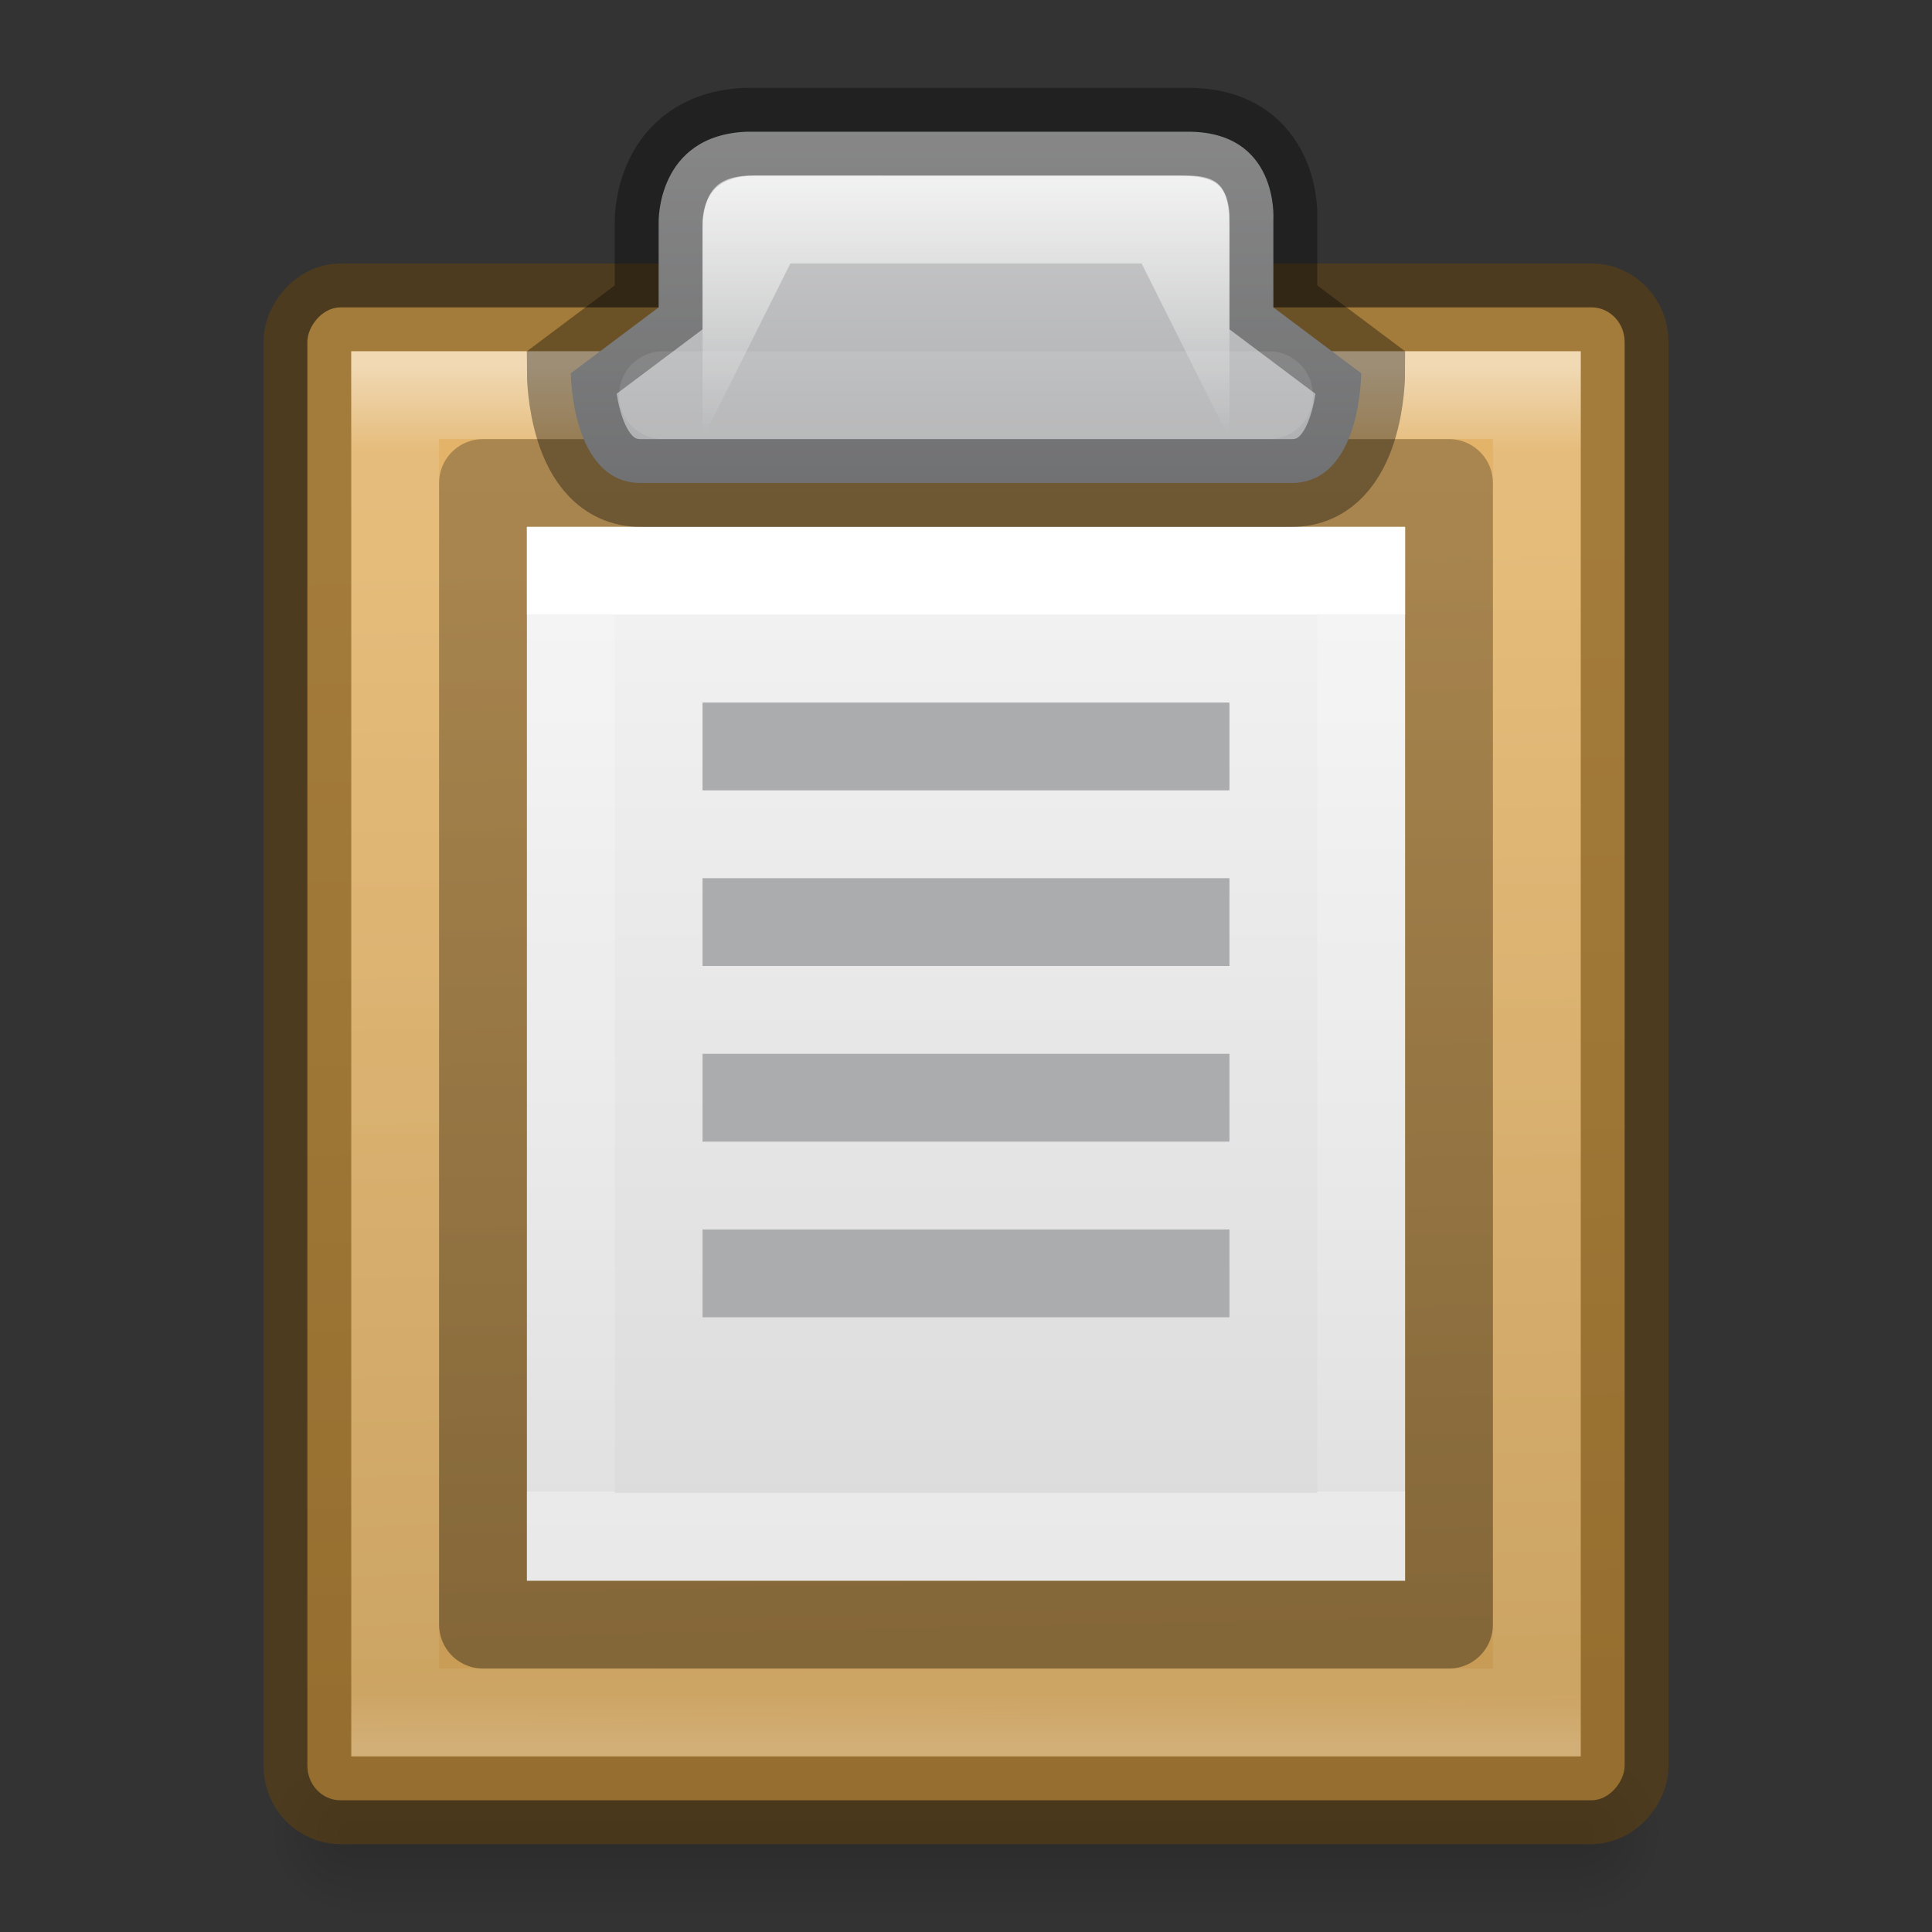 <?xml version="1.0" encoding="UTF-8" standalone="no"?>
<svg
   id="svg3810"
   height="22"
   width="22"
   version="1.1"
   xmlns:xlink="http://www.w3.org/1999/xlink"
   xmlns="http://www.w3.org/2000/svg"
   xmlns:svg="http://www.w3.org/2000/svg"
   xmlns:rdf="http://www.w3.org/1999/02/22-rdf-syntax-ns#"
   xmlns:cc="http://creativecommons.org/ns#"
   xmlns:dc="http://purl.org/dc/elements/1.1/">
  <rect width="100%" height="100%" fill="#333333" stroke="none"/>
  <defs
     id="defs3812">
    <linearGradient
       id="linearGradient4440">
      <stop
         id="stop4442"
         style="stop-color:#000000;stop-opacity:1"
         offset="0" />
      <stop
         id="stop4444"
         style="stop-color:#000000;stop-opacity:0"
         offset="1" />
    </linearGradient>
    <linearGradient
       id="linearGradient3977">
      <stop
         offset="0"
         style="stop-color:#ffffff;stop-opacity:1"
         id="stop3979" />
      <stop
         offset="0"
         style="stop-color:#ffffff;stop-opacity:0.235"
         id="stop3981" />
      <stop
         offset="1"
         style="stop-color:#ffffff;stop-opacity:0.157"
         id="stop3983" />
      <stop
         offset="1"
         style="stop-color:#ffffff;stop-opacity:0.392"
         id="stop3985" />
    </linearGradient>
    <linearGradient
       id="linearGradient3600">
      <stop
         offset="0"
         style="stop-color:#f4f4f4;stop-opacity:1"
         id="stop3602" />
      <stop
         offset="1"
         style="stop-color:#dbdbdb;stop-opacity:1"
         id="stop3604" />
    </linearGradient>
    <linearGradient
       id="linearGradient3104-9">
      <stop
         offset="0"
         style="stop-color:#000000;stop-opacity:0.34"
         id="stop3106-5" />
      <stop
         offset="1"
         style="stop-color:#000000;stop-opacity:0.247"
         id="stop3108-5" />
    </linearGradient>
    <linearGradient
       id="linearGradient5048-9-5">
      <stop
         offset="0"
         style="stop-color:#000000;stop-opacity:0"
         id="stop5050-3-6" />
      <stop
         offset="0.5"
         style="stop-color:#000000;stop-opacity:1"
         id="stop5056-7-1" />
      <stop
         offset="1"
         style="stop-color:#000000;stop-opacity:0"
         id="stop5052-4-7" />
    </linearGradient>
    <linearGradient
       id="linearGradient5772-1">
      <stop
         style="stop-color:#e2b369;stop-opacity:1"
         offset="0"
         id="stop5774-8" />
      <stop
         style="stop-color:#c79b55;stop-opacity:1"
         offset="1"
         id="stop5776-7" />
    </linearGradient>
    <linearGradient
       id="linearGradient4455-7">
      <stop
         offset="0"
         style="stop-color:#ffffff;stop-opacity:1"
         id="stop4457-5" />
      <stop
         offset="0.062"
         style="stop-color:#ffffff;stop-opacity:0.235"
         id="stop4459-3" />
      <stop
         offset="0.963"
         style="stop-color:#ffffff;stop-opacity:0.157"
         id="stop4461-5" />
      <stop
         offset="1"
         style="stop-color:#ffffff;stop-opacity:0.392"
         id="stop4463-6" />
    </linearGradient>
    <linearGradient
       id="linearGradient5071-3-1-8">
      <stop
         id="stop5073-3-6-8"
         offset="0"
         style="stop-color:#ffffff;stop-opacity:1;" />
      <stop
         id="stop5075-6-9-9"
         offset="1"
         style="stop-color:#ffffff;stop-opacity:0;" />
    </linearGradient>
    <linearGradient
       y2="609.505"
       x2="302.857"
       y1="366.648"
       x1="302.857"
       gradientTransform="matrix(0.029,0,0,0.006,22.012,8.634)"
       gradientUnits="userSpaceOnUse"
       id="linearGradient4431"
       xlink:href="#linearGradient5048-9-5" />
    <linearGradient
       y2="14"
       x2="25"
       y1="4"
       x1="25"
       gradientTransform="translate(-15,-5)"
       gradientUnits="userSpaceOnUse"
       id="linearGradient4997-2"
       xlink:href="#radialGradient4536-2-6" />
    <radialGradient
       cx="23.896"
       cy="3.99"
       r="20.397"
       id="radialGradient4536-2-6"
       gradientUnits="userSpaceOnUse"
       gradientTransform="matrix(0,1.232,-1.626,0,18.487,-28.722)">
      <stop
         id="stop4538-9-1"
         style="stop-color:#ffffff;stop-opacity:1"
         offset="0" />
      <stop
         id="stop4540-1-8"
         style="stop-color:#dddddd;stop-opacity:1"
         offset="0.066" />
      <stop
         id="stop4542-2-7"
         style="stop-color:#abacae;stop-opacity:1"
         offset="0.661" />
      <stop
         id="stop4544-7-9"
         style="stop-color:#89898b;stop-opacity:1"
         offset="1" />
    </radialGradient>
    <linearGradient
       y2="8"
       x2="24.498"
       y1="3.998"
       x1="24.498"
       gradientTransform="translate(-13.996,-3)"
       gradientUnits="userSpaceOnUse"
       id="linearGradient5001-2"
       xlink:href="#linearGradient5071-3-1-8" />
    <linearGradient
       xlink:href="#linearGradient3977"
       id="linearGradient4500"
       gradientUnits="userSpaceOnUse"
       gradientTransform="matrix(0.243,0,0,0.297,5.162,4.865)"
       x1="24"
       y1="7.17"
       x2="24"
       y2="40.808" />
    <linearGradient
       xlink:href="#linearGradient3104-9"
       id="linearGradient1888-9"
       gradientUnits="userSpaceOnUse"
       gradientTransform="matrix(0.272,0,0,0.28,22.945,3.914)"
       x1="-51.786"
       y1="50.786"
       x2="-51.786"
       y2="2.906" />
    <linearGradient
       xlink:href="#linearGradient3600"
       id="linearGradient4498"
       gradientUnits="userSpaceOnUse"
       gradientTransform="matrix(0.286,0,0,0.261,4.143,5.342)"
       x1="25.132"
       y1="0.985"
       x2="25.132"
       y2="47.013" />
    <linearGradient
       y2="-40.204"
       x2="14.389"
       y1="-8.841"
       x1="14.389"
       gradientTransform="matrix(0.464,0,0,0.5,-0.375,0.25)"
       gradientUnits="userSpaceOnUse"
       id="linearGradient5025-7-2"
       xlink:href="#linearGradient4455-7" />
    <linearGradient
       y2="-39.125"
       x2="26"
       y1="-13.625"
       x1="25.5"
       gradientTransform="matrix(0.5,0,0,0.531,-1.25,1.015)"
       gradientUnits="userSpaceOnUse"
       id="linearGradient5021-9-9"
       xlink:href="#linearGradient5772-1" />
    <radialGradient
       r="117.143"
       fy="486.648"
       fx="605.714"
       cy="486.648"
       cx="605.714"
       gradientTransform="matrix(-0.008,0,0,0.006,30.332,8.634)"
       gradientUnits="userSpaceOnUse"
       id="radialGradient4433-3-5"
       xlink:href="#linearGradient4440" />
    <radialGradient
       xlink:href="#linearGradient4440"
       id="radialGradient1163-2"
       gradientUnits="userSpaceOnUse"
       gradientTransform="matrix(0.008,0,0,0.006,34.651,8.634)"
       cx="605.714"
       cy="486.648"
       fx="605.714"
       fy="486.648"
       r="117.143" />
  </defs>
  <g
     transform="matrix(1,0,0,1.333,-21.492,5.469)"
     id="g4423"
     style="stroke-width:0.866">
    <rect
       width="14"
       height="1.5"
       x="25.492"
       y="10.898"
       id="rect4425"
       style="display:inline;overflow:visible;visibility:visible;opacity:0.15;fill:url(#linearGradient4431);fill-opacity:1;fill-rule:nonzero;stroke:none;stroke-width:0.866;marker:none" />
    <path
       d="m 25.492,10.898 c 0,0 0,1.5 0,1.5 -0.414,0.003 -1,-0.336 -1,-0.75 0,-0.414 0.462,-0.75 1,-0.75 z"
       id="path4427"
       style="display:inline;overflow:visible;visibility:visible;opacity:0.15;fill:url(#radialGradient4433-3-5);fill-opacity:1;fill-rule:nonzero;stroke:none;stroke-width:0.866;marker:none" />
    <path
       d="m 39.492,10.898 c 0,0 0,1.5 0,1.5 0.414,0.003 1,-0.336 1,-0.75 0,-0.414 -0.462,-0.75 -1,-0.75 z"
       id="path1161"
       style="display:inline;overflow:visible;visibility:visible;opacity:0.15;fill:url(#radialGradient1163-2);fill-opacity:1;fill-rule:nonzero;stroke:none;stroke-width:0.866;marker:none" />
  </g>
  <rect
     height="17"
     id="rect4613"
     rx="0.377"
     ry="0.394"
     style="color:#000000;display:block;overflow:visible;visibility:visible;fill:url(#linearGradient5021-9-9);fill-opacity:1;fill-rule:nonzero;stroke:#66430b;stroke-width:1;stroke-linecap:butt;stroke-linejoin:miter;stroke-miterlimit:4;stroke-dasharray:none;stroke-dashoffset:0;stroke-opacity:0.498;marker:none;enable-background:accumulate"
     transform="scale(1,-1)"
     width="15"
     x="3.5"
     y="-20.5" />
  <rect
     height="15"
     id="rect5786"
     rx="0"
     ry="0"
     style="color:#000000;display:block;overflow:visible;visibility:visible;opacity:0.5;fill:none;stroke:url(#linearGradient5025-7-2);stroke-width:1;stroke-linecap:butt;stroke-linejoin:miter;stroke-miterlimit:4;stroke-dasharray:none;stroke-dashoffset:0;stroke-opacity:1;marker:none;enable-background:accumulate"
     transform="scale(1,-1)"
     width="13"
     x="4.5"
     y="-19.5" />
  <rect
     style="font-variation-settings:normal;vector-effect:none;fill:url(#linearGradient4498);fill-opacity:1;stroke:none;stroke-width:1;stroke-linecap:butt;stroke-linejoin:miter;stroke-miterlimit:4;stroke-dasharray:none;stroke-dashoffset:0;stroke-opacity:1;-inkscape-stroke:none;stop-color:#000000"
     id="rect1983"
     width="10"
     height="12"
     x="6"
     y="6"
     rx="0"
     ry="0" />
  <rect
     style="fill:#abacae;fill-opacity:1;stroke:none;stroke-width:1;stroke-opacity:0.5;paint-order:markers fill stroke;stop-color:#000000"
     id="rect8510"
     width="6"
     height="1"
     x="8"
     y="8"
     rx="0"
     ry="0" />
  <rect
     style="fill:#abacae;fill-opacity:1;stroke:none;stroke-width:1;stroke-opacity:0.5;paint-order:markers fill stroke;stop-color:#000000"
     id="rect8876"
     width="6"
     height="1"
     x="8"
     y="10"
     rx="0"
     ry="0" />
  <rect
     style="fill:#abacae;fill-opacity:1;stroke:none;stroke-width:1;stroke-opacity:0.5;paint-order:markers fill stroke;stop-color:#000000"
     id="rect8878"
     width="6"
     height="1"
     x="8"
     y="12"
     rx="0"
     ry="0" />
  <rect
     style="font-variation-settings:normal;vector-effect:none;fill:none;fill-opacity:1;stroke:url(#linearGradient1888-9);stroke-width:1;stroke-linecap:butt;stroke-linejoin:round;stroke-miterlimit:4;stroke-dasharray:none;stroke-dashoffset:0;stroke-opacity:1;-inkscape-stroke:none;stop-color:#000000"
     id="rect1292"
     width="11"
     height="13"
     x="5.5"
     y="5.5"
     rx="0"
     ry="0" />
  <rect
     style="font-variation-settings:normal;vector-effect:none;fill:none;fill-opacity:1;stroke:url(#linearGradient4500);stroke-width:1;stroke-linecap:round;stroke-linejoin:miter;stroke-miterlimit:4;stroke-dasharray:none;stroke-dashoffset:0;stroke-opacity:1;-inkscape-stroke:none;stop-color:#000000"
     id="rect1942"
     width="9"
     height="11"
     x="6.5"
     y="6.5"
     ry="0"
     rx="0" />
  <rect
     style="fill:#abacae;fill-opacity:1;stroke:none;stroke-width:1;stroke-opacity:0.5;paint-order:markers fill stroke;stop-color:#000000"
     id="rect2582"
     width="6"
     height="1"
     x="8"
     y="14"
     rx="0"
     ry="0" />
  <g
     transform="translate(2,1.9941265e-4)"
     id="g4406">
    <path
       style="color:#000000;display:block;overflow:visible;visibility:visible;fill:url(#linearGradient4997-2);fill-opacity:1;fill-rule:nonzero;stroke:#000000;stroke-width:1;stroke-linecap:butt;stroke-linejoin:miter;stroke-miterlimit:4;stroke-dasharray:none;stroke-dashoffset:0;stroke-opacity:0.345;marker:none;enable-background:accumulate"
       id="path5584"
       d="m 12.7,5.5 c 0.8,0.008 0.8,-1.25 0.8,-1.25 l -1,-0.75 v -1 c 0,0 0.069,-1.019 -1,-1 L 6.5,1.5 C 5.474,1.542 5.5,2.532 5.5,2.532 l 10e-6,0.968 -1,0.75 c 0,0 0.004,1.253 0.8,1.25 z" />
    <path
       style="color:#000000;display:inline;overflow:visible;visibility:visible;fill:url(#linearGradient5001-2);fill-opacity:1;fill-rule:nonzero;stroke:none;stroke-width:1;marker:none;enable-background:accumulate"
       id="path5377"
       d="M 6,5 V 2.6 c 0.004,-0.407 0.177,-0.595 0.6,-0.6 l 4.8,2.008e-4 c 0.491,-2.9e-6 0.599,0.112 0.6,0.6 v 2.4 l -1,-2 H 7 Z" />
    <path
       id="path4453"
       d="m 5.55,4.5 h 6.9"
       style="display:inline;opacity:0.1;fill:none;fill-rule:evenodd;stroke:#ffffff;stroke-width:1px;stroke-linecap:round;stroke-linejoin:miter;stroke-opacity:1" />
  </g>
</svg>
